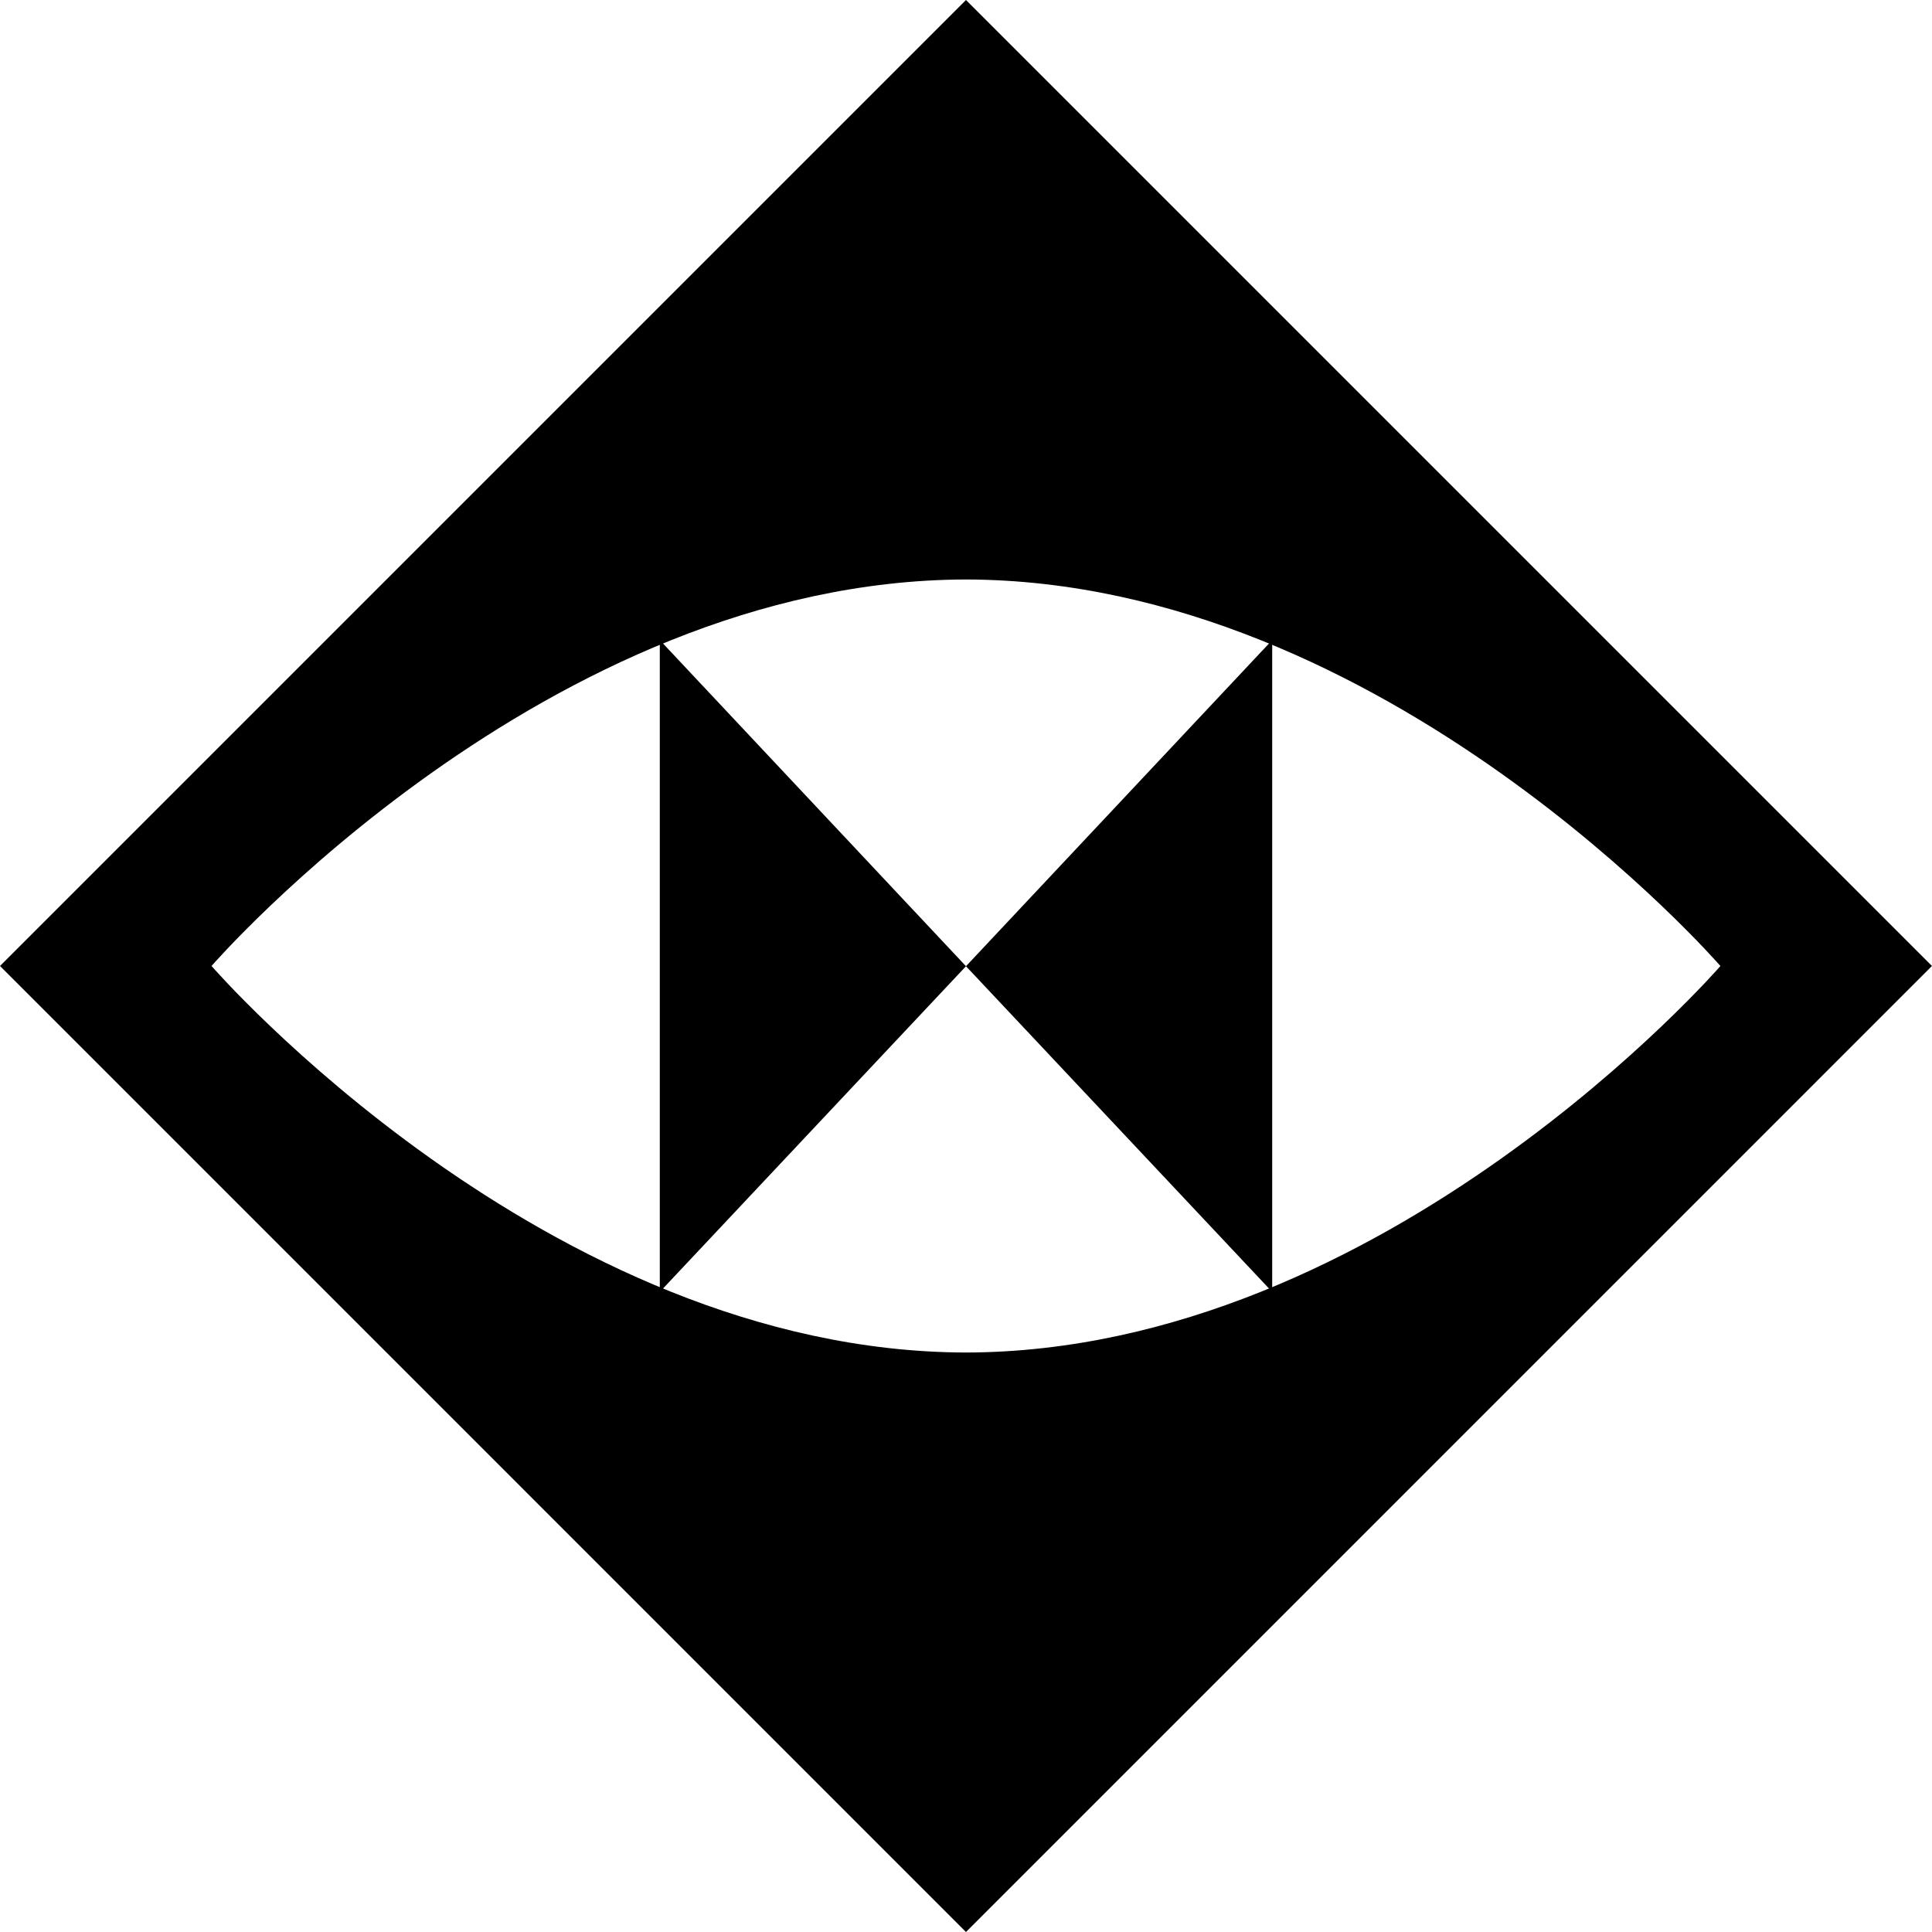 <svg xmlns="http://www.w3.org/2000/svg" viewBox="0 0 578.75 578.75"><path fill="#f70606" d="M65.37 287.68h455" data-name="Layer 1"/><g data-name="Layer 2"><path d="M197.65 191.74v195.27l91.72-97.57-91.72-97.7zm183.45 0v195.27l-91.73-97.57 91.73-97.7z"/><path d="M289.37 0L0 289.37l289.37 289.38 289.37-289.38zm0 405.16c-125.79-.27-226-115.79-226-115.79s100.21-115.51 226-115.78c125.79.27 226 115.79 226 115.79s-100.21 115.51-226 115.78z"/></g></svg>
